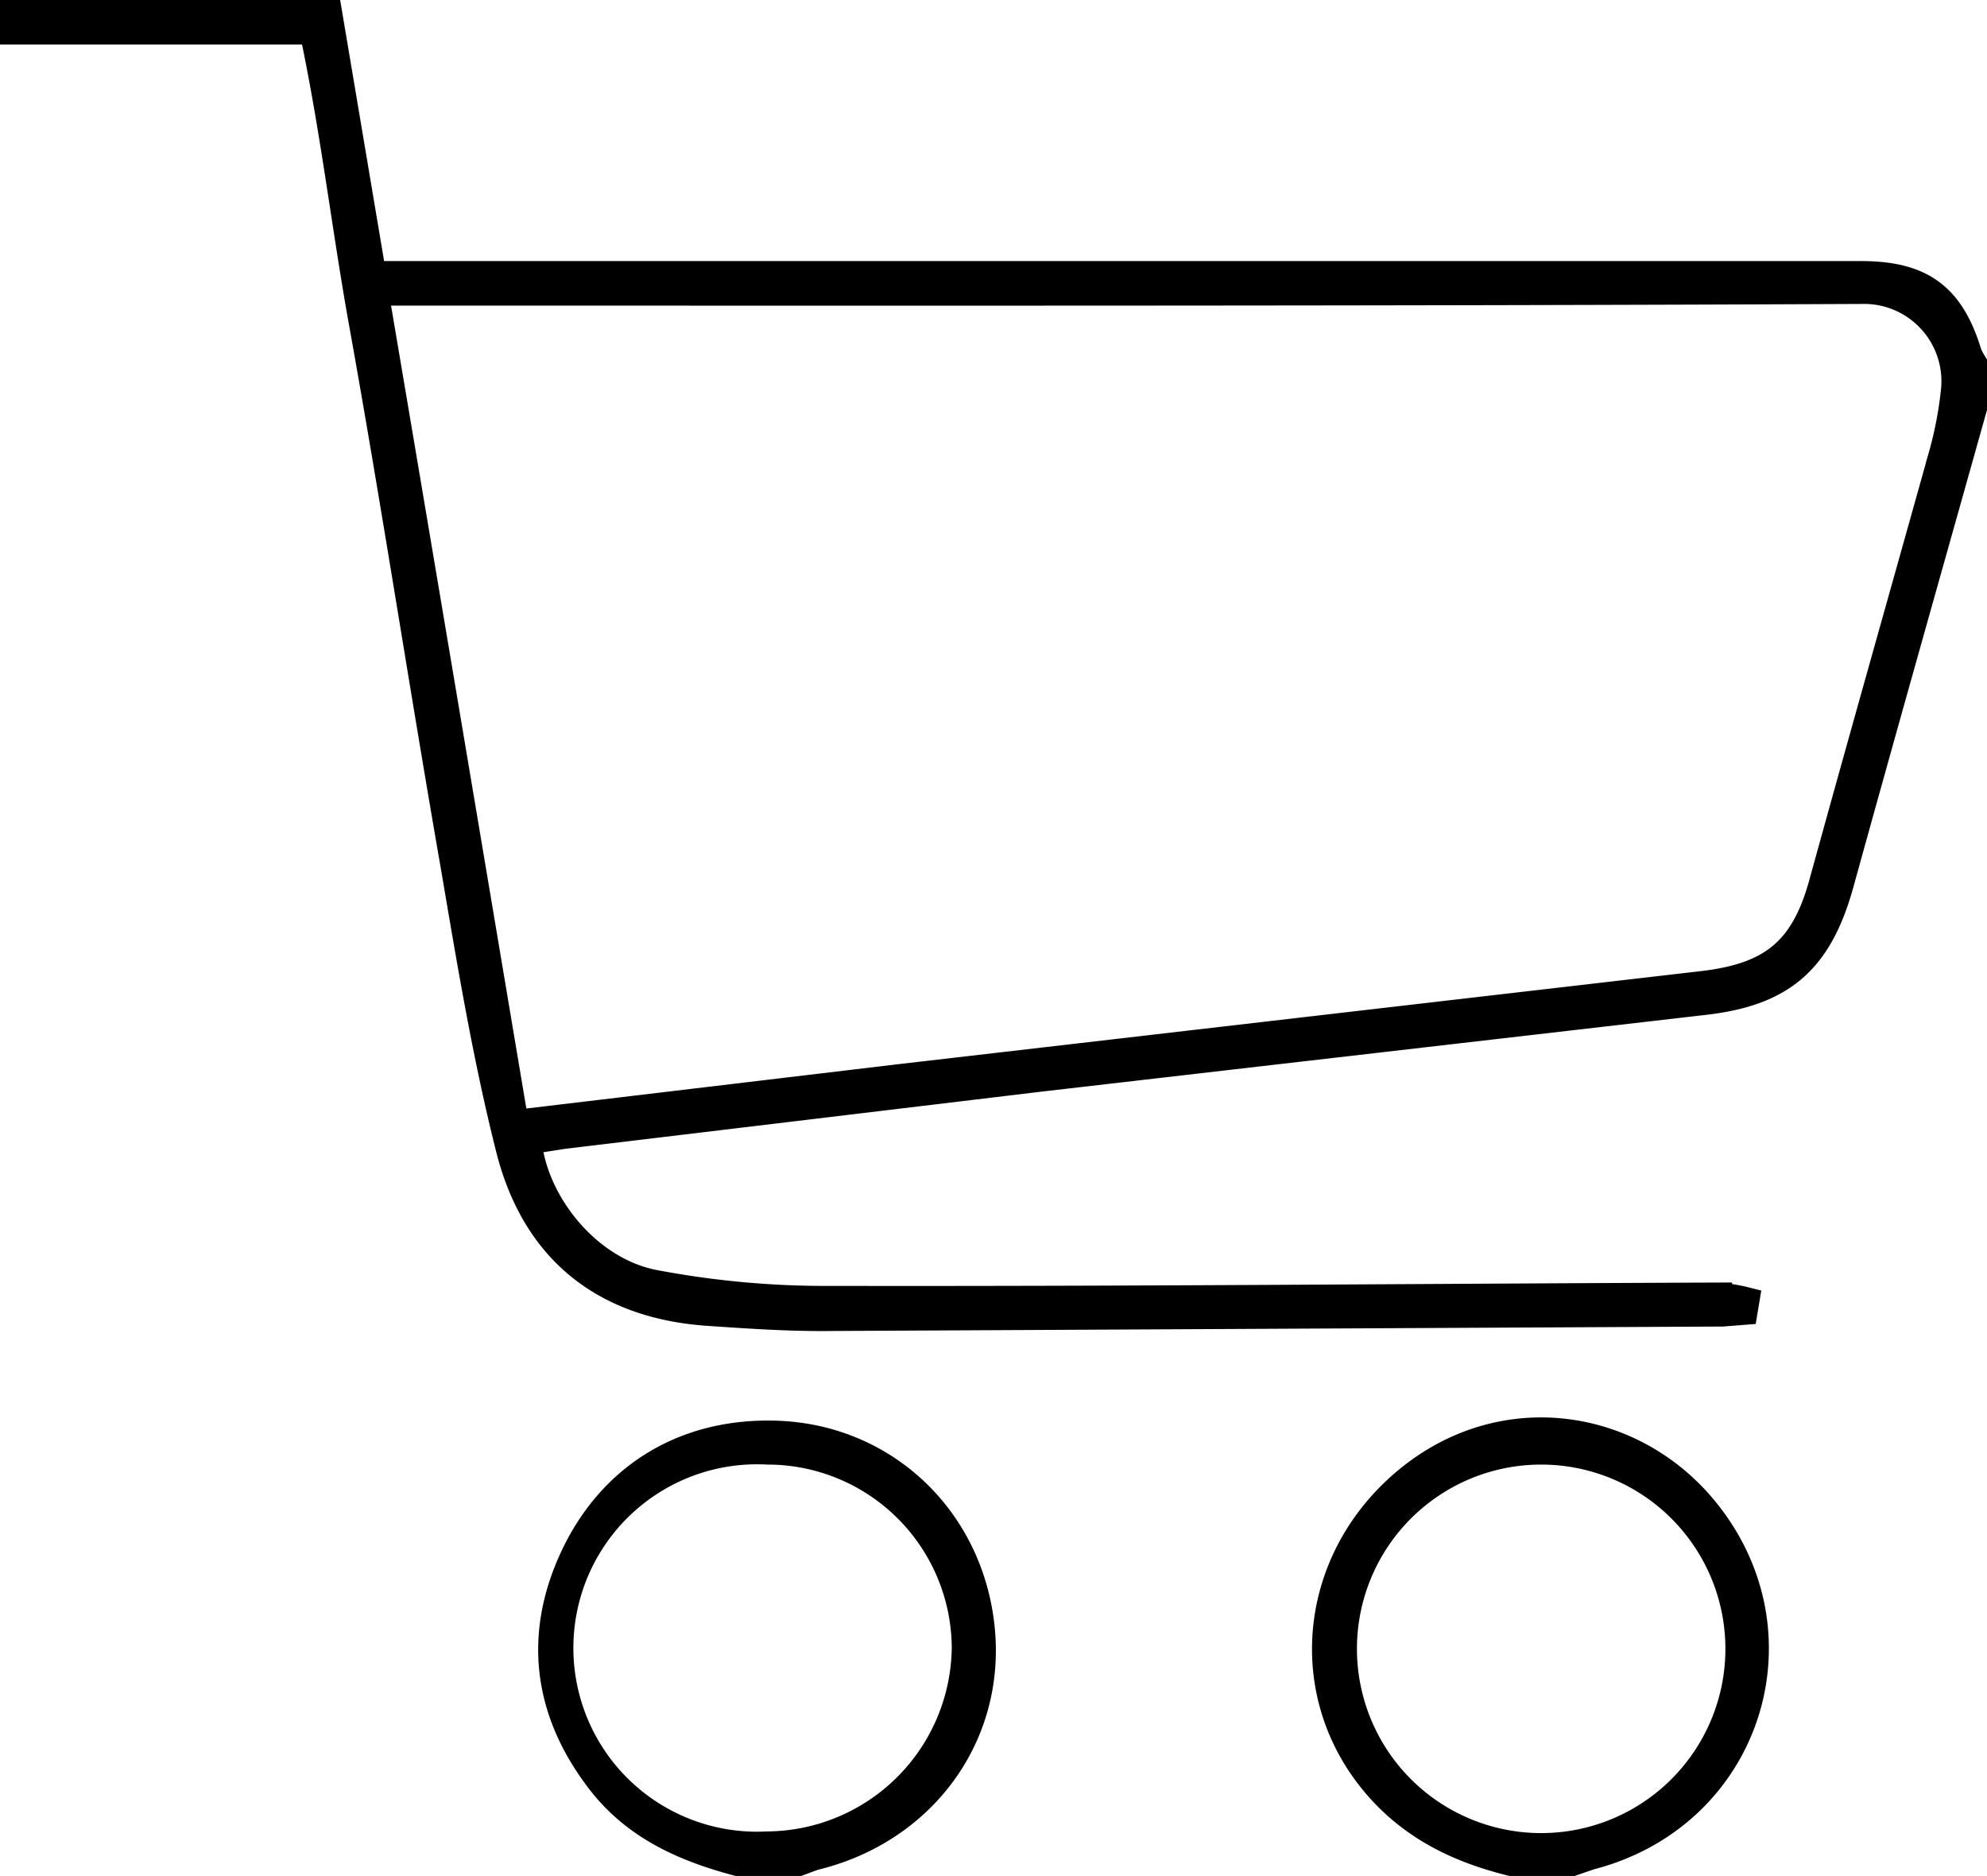<svg id="Layer_1" data-name="Layer 1" xmlns="http://www.w3.org/2000/svg" viewBox="0 0 357 337"><defs><style>.cls-1{stroke:#000;stroke-miterlimit:10;stroke-width:5px;}</style></defs><title>cart</title><path class="cls-1" d="M2.5,2.5H59l7.9,46.9H334.4c10.8,0,16.1,3.9,19.2,14.2a14,14,0,0,0,.9,1.7v8c-8,28.5-16.1,57.1-24,85.7-3.9,13.8-10.6,19.4-24.9,20.9L187,193.6l-85.8,10.3-6.4,1c1.1,11.4,10.8,23.4,22.7,25.7a164.9,164.9,0,0,0,32.2,2.9c53,.1,106-.4,159-.6a29.4,29.4,0,0,1,4.9.8l-.3,1.8-3.8.3-160,.8c-7.3.1-14.7-.4-22-.9-18.7-1.2-31.4-11-36-29.7-4.2-16.7-7-33.8-9.9-50.8C75.9,122.5,70.9,89.7,65,57c-3-16.9-5-34.1-8.7-51.5H2.5Zm90,199.4,68.8-8.2,144.9-16.8c12.3-1.5,18-6.2,21.3-18.2,7-25.4,14.2-50.8,21.3-76.2a70,70,0,0,0,2.4-12.1,16.4,16.4,0,0,0-16.7-18.3c-87,.4-174,.3-261,.3H67.3C75.8,102.5,84.1,152,92.5,201.9Z"/><path class="cls-1" d="M271.5,334.5c-10.1-2.5-18.8-6.9-25.4-15.4-12.7-16.4-9.8-39.6,7-53.3s39.3-10.4,52.3,4.5c19.4,22.3,9,55.7-19.7,63.1l-3.2,1.1Zm-30.2-38.6a35.6,35.6,0,1,0,35.6-35.3A35.6,35.6,0,0,0,241.3,295.9Z"/><path class="cls-1" d="M132.5,334.5c-9.4-2.5-18.1-6.3-24.4-14.3-9.7-12.4-11.6-26.1-5.1-40.2s19.2-22.6,35.8-22.3c19.7.3,35.3,14.9,37.4,34.6s-10.7,36.6-30,41.2l-2.7,1Zm5.4-73.9a35.5,35.5,0,1,0,0,70.9,35.9,35.9,0,0,0,35.6-35.6A35.6,35.6,0,0,0,137.9,260.6Z"/></svg>